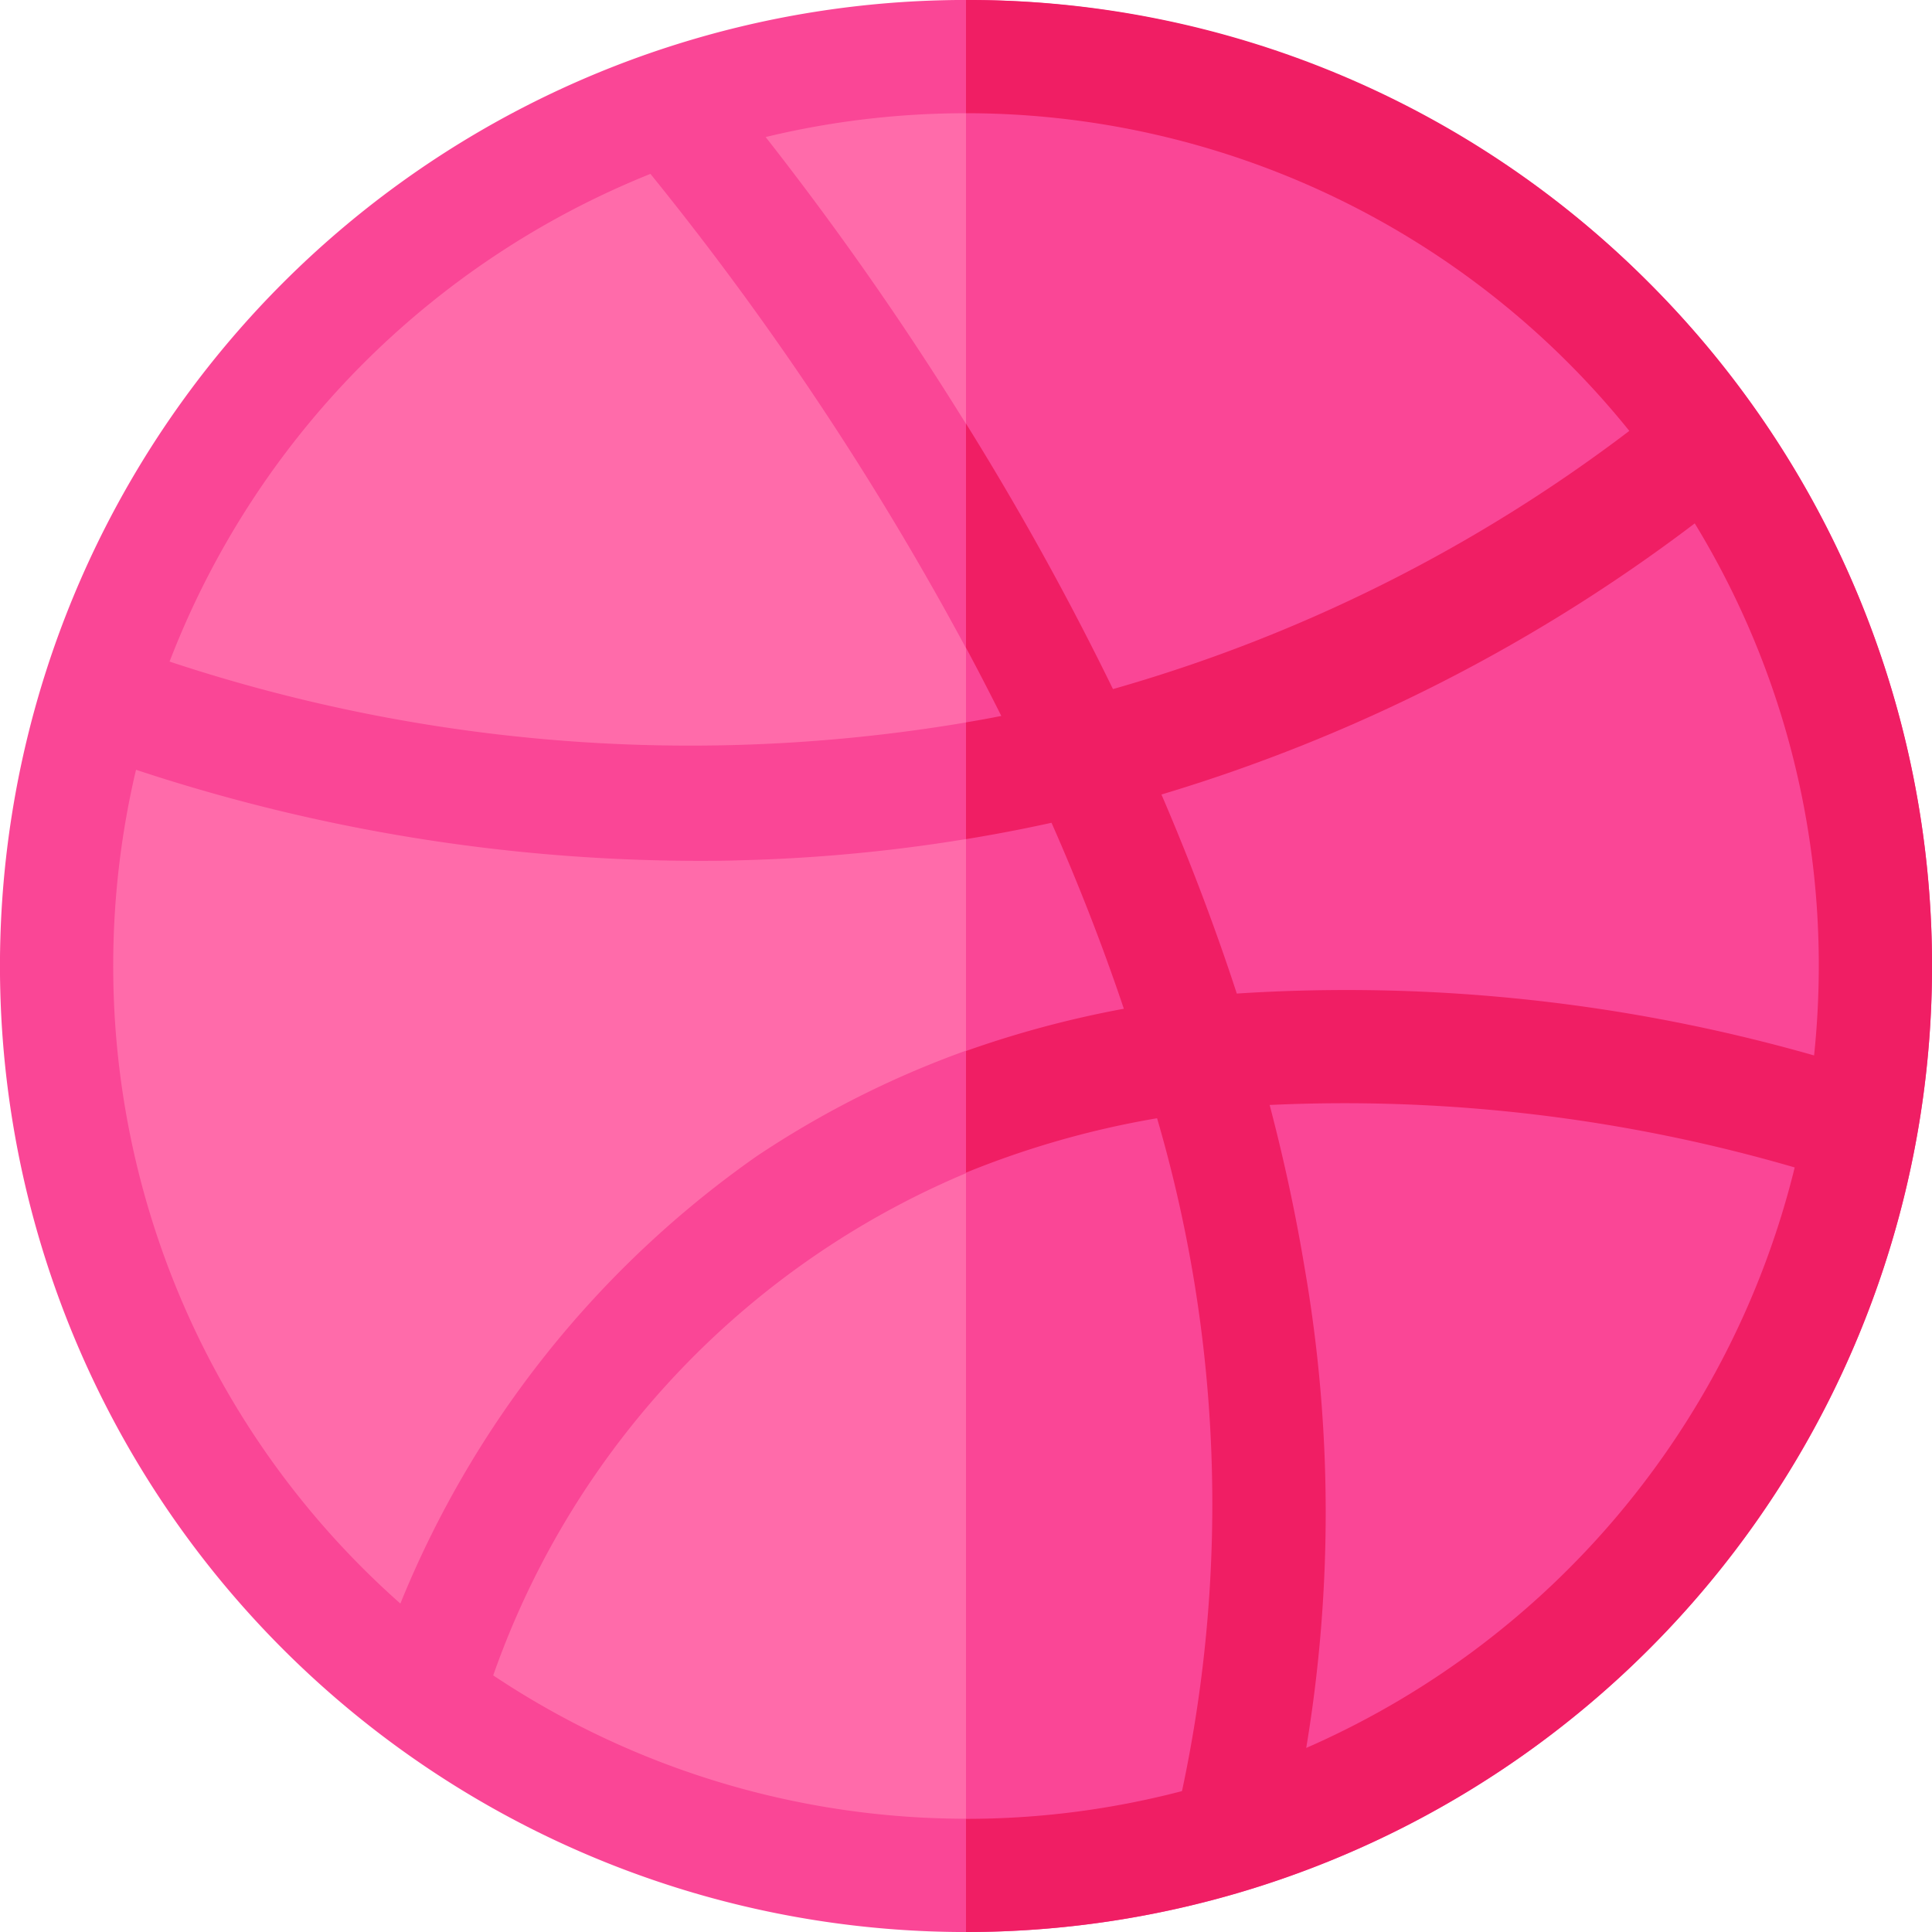<svg xmlns="http://www.w3.org/2000/svg" width="30" height="30" viewBox="0 0 30 30"><defs><style>.a{fill:#ff6baa;}.b{fill:#fa4696;}.c{fill:#f01e64;}</style></defs><circle class="a" cx="14.121" cy="14.121" r="14.121" transform="translate(0.879 0.879)"/><path class="b" d="M270.121,29.121A14.121,14.121,0,0,0,256,15V43.242A14.121,14.121,0,0,0,270.121,29.121Z" transform="translate(-241 -14.121)"/><path class="b" d="M25.607,4.393A15,15,0,0,0,4.393,25.607,15,15,0,0,0,25.607,4.393Zm2.563,12a26.435,26.435,0,0,0-8.964-.961q-.5-1.531-1.17-3.091a26.058,26.058,0,0,0,8.281-4.21A13.162,13.162,0,0,1,28.242,15,13.334,13.334,0,0,1,28.169,16.389ZM25.3,6.691A24.175,24.175,0,0,1,17.284,10.7a49.153,49.153,0,0,0-5.395-8.572A13.232,13.232,0,0,1,25.3,6.691ZM10.1,2.7a47.234,47.234,0,0,1,5.45,8.419,25.685,25.685,0,0,1-12.917-.846A13.314,13.314,0,0,1,10.1,2.7ZM1.758,15a13.233,13.233,0,0,1,.354-3.047,27.873,27.873,0,0,0,8.7,1.414c.218,0,.438,0,.66-.008a25.59,25.59,0,0,0,4.853-.583c.41.929.789,1.894,1.123,2.888a14.915,14.915,0,0,0-5.7,2.291A15.692,15.692,0,0,0,6.217,24.9,13.213,13.213,0,0,1,1.758,15Zm5.9,11.017a13.2,13.2,0,0,1,10.305-8.654,21.34,21.34,0,0,1,.387,10.448A13.232,13.232,0,0,1,7.661,26.017Zm12.621,1.124a22.224,22.224,0,0,0-.027-7.467q-.206-1.242-.541-2.517a24.991,24.991,0,0,1,8.153.97A13.3,13.3,0,0,1,20.283,27.142Z" transform="translate(0 0)"/><path class="c" d="M256,0V1.758a13.223,13.223,0,0,1,10.3,4.933,24.175,24.175,0,0,1-8.018,4.009A45.656,45.656,0,0,0,256,6.578v3.48q.278.519.548,1.059-.275.055-.548.1V13.03q.669-.109,1.328-.254c.41.929.789,1.894,1.123,2.888A16.038,16.038,0,0,0,256,16.32v1.889a14.094,14.094,0,0,1,2.967-.845,21.34,21.34,0,0,1,.387,10.448,13.221,13.221,0,0,1-3.354.431V30A15,15,0,0,0,266.607,4.393,14.9,14.9,0,0,0,256,0Zm5.283,27.142a22.223,22.223,0,0,0-.027-7.467q-.206-1.242-.541-2.517a24.991,24.991,0,0,1,8.153.97,13.3,13.3,0,0,1-7.585,9.014ZM269.242,15a13.332,13.332,0,0,1-.073,1.389,26.435,26.435,0,0,0-8.964-.961q-.5-1.531-1.17-3.091a26.058,26.058,0,0,0,8.281-4.21A13.163,13.163,0,0,1,269.242,15Z" transform="translate(-241)"/></svg>